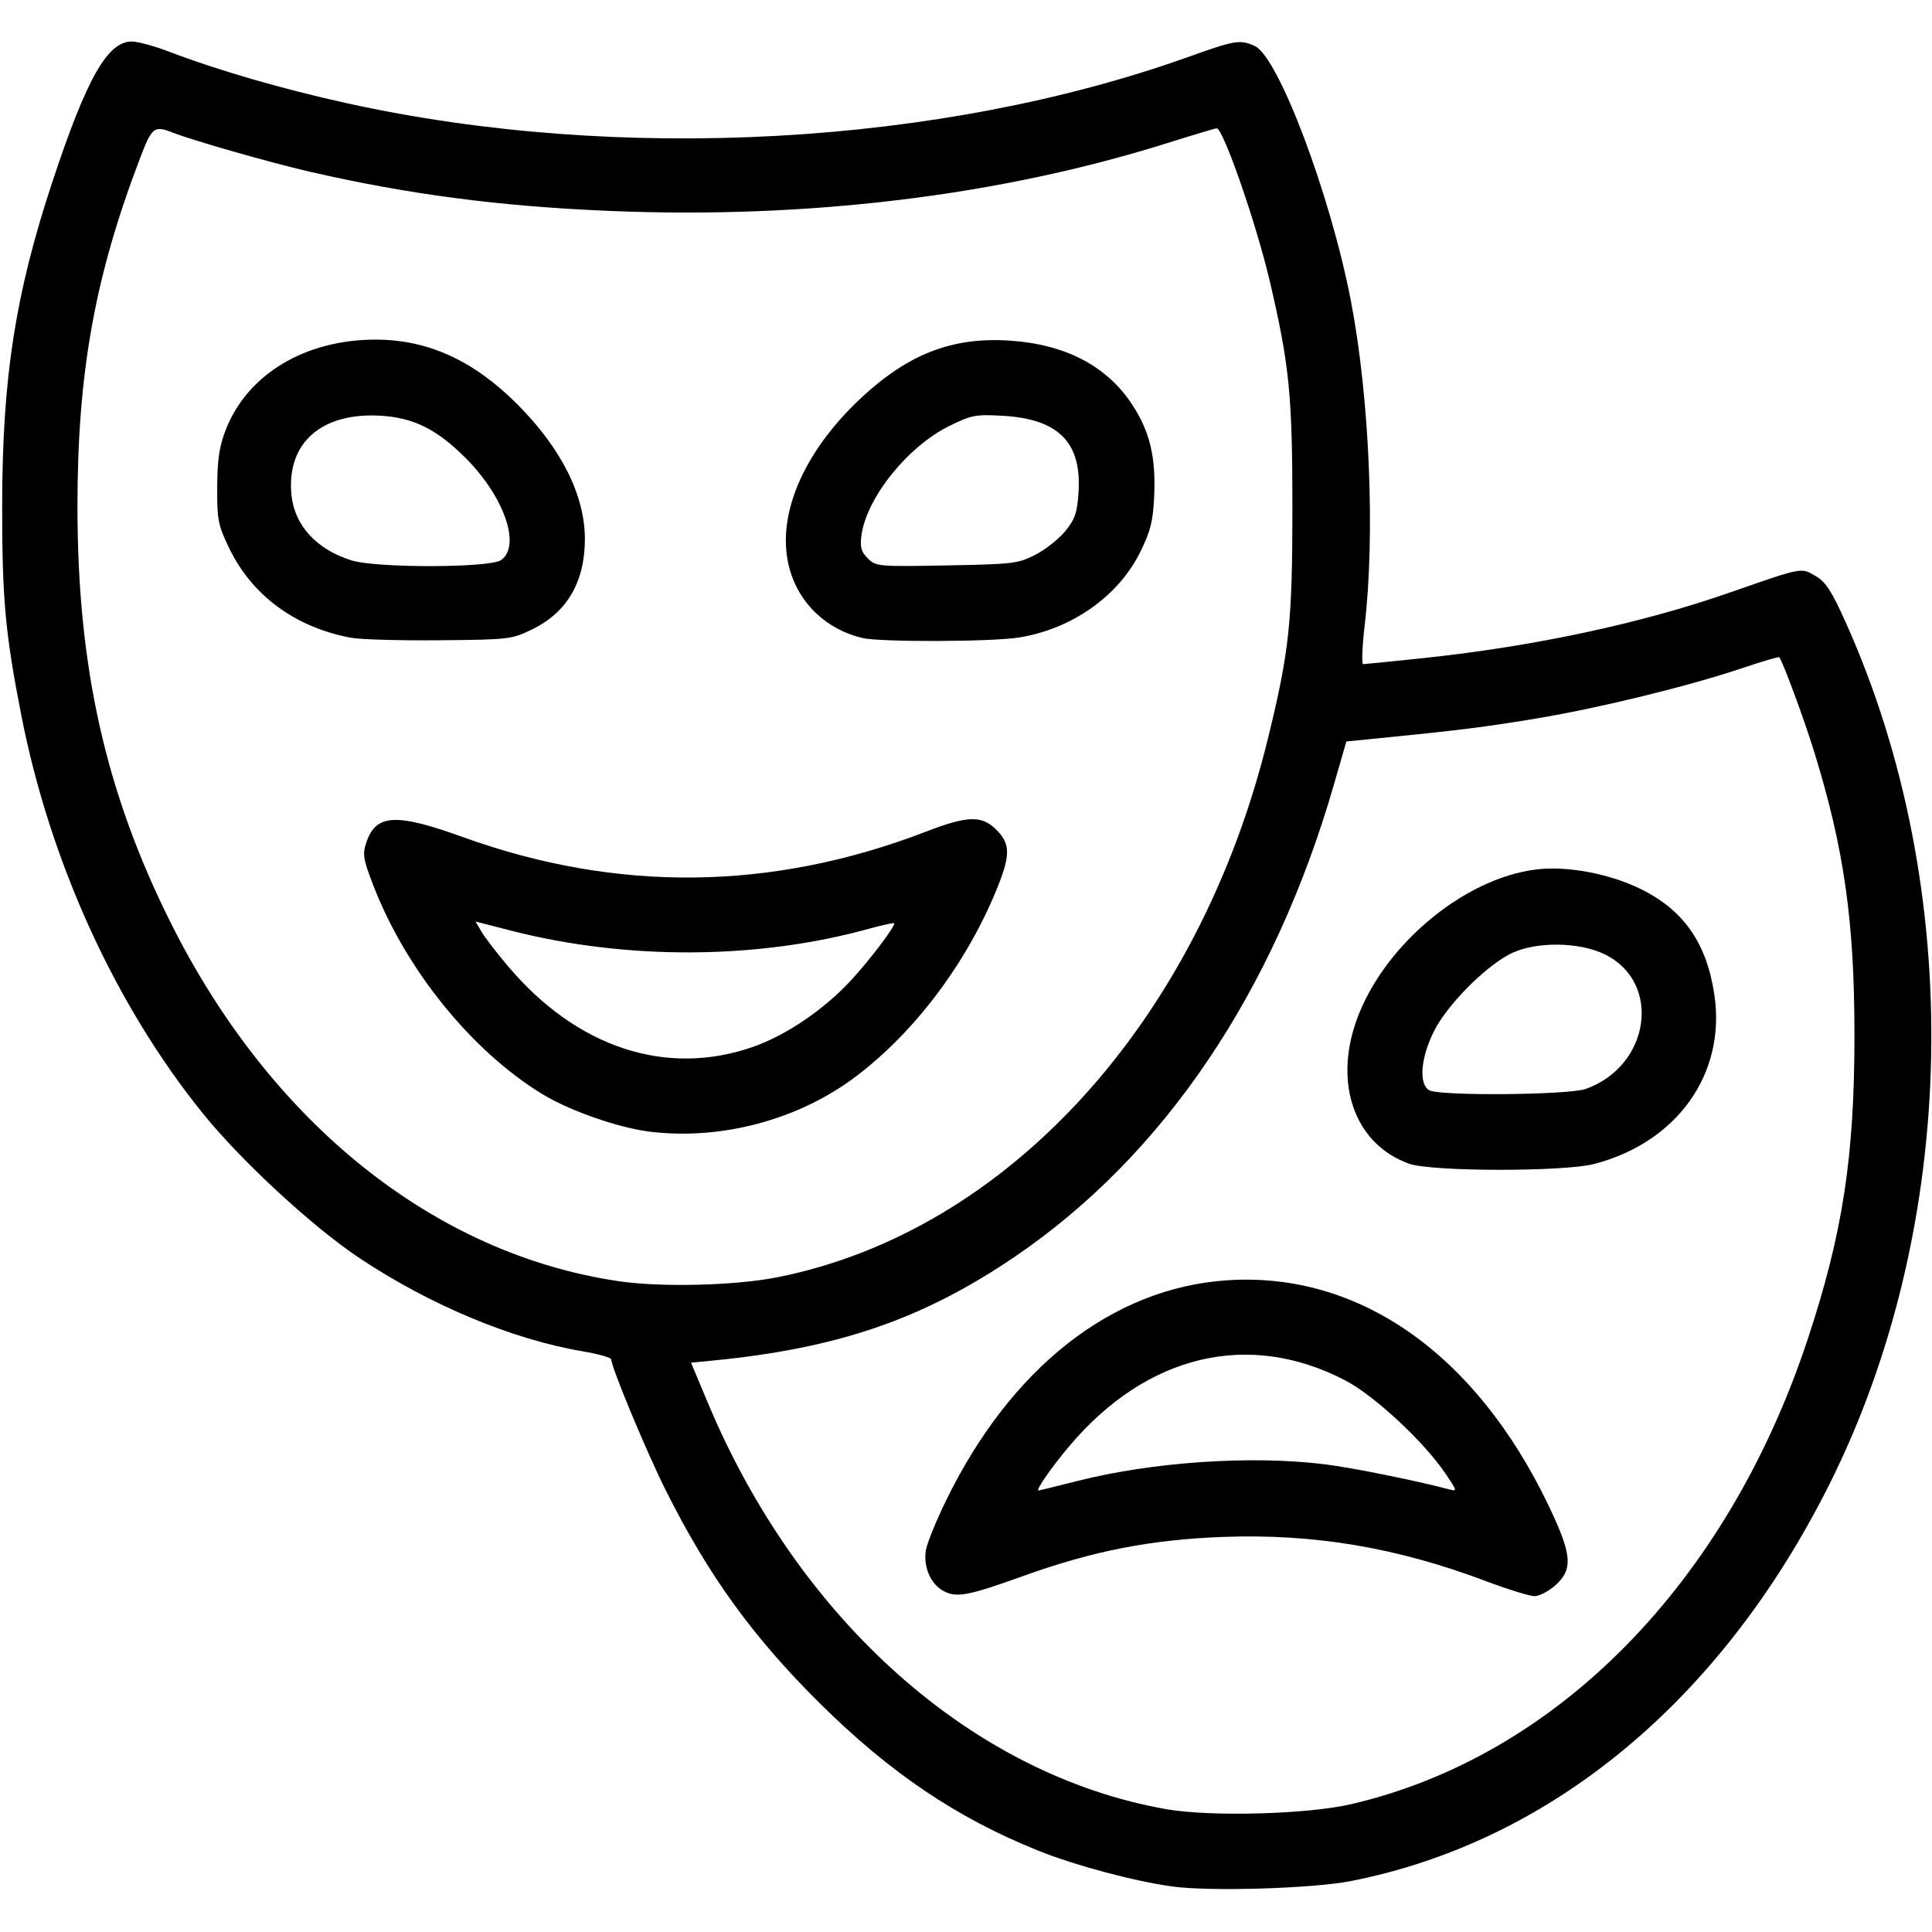 <?xml version="1.0" encoding="UTF-8" standalone="no"?>
<!-- Created with Inkscape (http://www.inkscape.org/) -->

<svg
   version="1.1"
   id="svg1"
   width="512"
   height="512"
   viewBox="0 0 512 512"
   xmlns="http://www.w3.org/2000/svg"
   xmlns:svg="http://www.w3.org/2000/svg">
  <defs
     id="defs1" />
  <g
     id="g1">
    <path
       style="fill:#000000"
       d="m 310.66,499.935 c -10.17,-1.406 -25.731,-5.567 -35.51,-9.495 C 253.575,481.772 235.946,469.891 217.368,451.5 199.544,433.854 187.784,417.609 176.428,394.944 171.34,384.79 162,362.344 162,360.271 c 0,-0.485 -3.373,-1.448 -7.497,-2.141 C 135.855,354.997 113.974,345.867 95.285,333.421 82.848,325.139 63.946,307.683 53.766,295.079 30.5,266.275 13.255,228.44 5.629,189.467 1.384,167.768 0.557,158.694 0.574,134 0.599,100.088 4.061,77.825 13.955,47.961 22.965,20.764 28.497,11 34.897,11 c 1.576,0 5.956,1.182 9.734,2.627 C 57.672,18.615 74.757,23.573 92,27.372 164.156,43.269 249.245,38.579 314.918,15.085 c 12.463,-4.458 13.717,-4.664 17.622,-2.885 6.249,2.847 20.024,39.365 25.444,67.452 4.951,25.655 6.494,61.88 3.667,86.098 -0.658,5.638 -0.836,10.25 -0.395,10.25 0.441,0 7.375,-0.69 15.41,-1.534 29.701,-3.119 58.071,-9.173 81.856,-17.468 19.334,-6.743 18.72,-6.624 22.594,-4.367 2.743,1.598 4.273,3.953 8.07,12.421 31.699,70.684 29.992,159.642 -4.382,228.321 C 456.121,450.681 411.028,488.067 358,498.503 c -10.057,1.979 -37.397,2.806 -47.34,1.432 z M 358,478.138 C 412.542,465.499 457.628,419.628 479.03,355 c 9.334,-28.186 12.448,-48.494 12.421,-81 -0.025,-29.88 -2.74,-48.995 -10.578,-74.467 -2.704,-8.788 -8.498,-24.477 -9.362,-25.351 -0.173,-0.175 -4.521,1.101 -9.663,2.834 -14.18,4.78 -37.617,10.531 -54.349,13.337 -13.615,2.283 -20.855,3.188 -43.351,5.418 L 356.798,196.5 353.478,208 c -15.885,55.014 -45.152,98.295 -84.573,125.064 -24.382,16.557 -46.794,24.255 -80.089,27.508 l -5.684,0.555 4.459,10.644 c 24.244,57.866 70.316,98.698 121.506,107.684 11.681,2.051 37.352,1.359 48.903,-1.318 z M 249.888,421.545 c -3.369,-1.888 -5.294,-6.566 -4.483,-10.891 0.349,-1.859 2.687,-7.604 5.196,-12.767 17.219,-35.43 44.121,-56.56 74.601,-58.596 34.835,-2.327 65.876,19.406 85.148,59.615 6.262,13.065 6.604,16.958 1.862,21.195 -1.784,1.594 -4.28,2.898 -5.548,2.898 -1.268,0 -7.078,-1.799 -12.913,-3.997 -23.646,-8.911 -45.543,-12.591 -69.617,-11.701 -19.081,0.705 -34.427,3.697 -52.775,10.289 -15.015,5.394 -17.94,5.933 -21.471,3.954 z m 35.534,-29.05 c 20.026,-5.08 46.134,-6.851 65.604,-4.45 7.199,0.888 24.514,4.376 32.88,6.624 2.349,0.631 2.327,0.529 -0.917,-4.261 C 377.279,381.977 364.196,369.834 356.5,365.82 330.963,352.504 303.968,358.909 283.448,383.153 278.767,388.682 274.378,395 275.216,395 c 0.181,0 4.774,-1.127 10.206,-2.505 z m 88.041,-84.086 c -13.668,-4.853 -19.656,-19.622 -14.619,-36.06 6.262,-20.44 28.386,-39.595 48.455,-41.954 8.086,-0.95 19.182,1.134 27.398,5.147 11.512,5.623 17.628,14.41 19.646,28.229 3.043,20.829 -9.899,38.972 -31.884,44.698 -8.017,2.088 -43.066,2.045 -48.996,-0.06 z m 46.789,-19.835 c 16.951,-6.049 20.218,-27.953 5.3,-35.533 -6.973,-3.543 -18.996,-3.61 -25.532,-0.142 -6.868,3.644 -16.597,13.567 -20.022,20.422 -3.509,7.022 -4.064,13.959 -1.248,15.6 2.704,1.575 36.919,1.289 41.502,-0.347 z M 205.975,338.496 C 266.918,326.415 317.618,270.781 335.991,195.827 341.688,172.587 342.5,164.936 342.5,134.5 c 0,-29.761 -0.805,-37.813 -6,-60 C 332.933,59.266 324.161,34 322.439,34 322.091,34 316.113,35.79 309.153,37.977 265.012,51.853 214.216,58.046 162,55.918 132.758,54.727 108.279,51.534 82,45.484 71.569,43.083 51.074,37.226 45.685,35.107 40.883,33.219 40.257,33.708 37.179,41.75 25.102,73.298 20.503,98.914 20.526,134.5 c 0.028,42.383 7.47,75.532 24.694,110 26.568,53.165 69.916,87.849 118.78,95.039 11.211,1.65 30.854,1.162 41.975,-1.043 z m -33.585,-38.568 c -8.361,-0.996 -21.39,-5.536 -28.704,-10.002 -18.671,-11.401 -36.117,-32.948 -44.749,-55.267 -2.667,-6.895 -2.896,-8.256 -1.896,-11.285 2.531,-7.67 7.775,-7.986 25.608,-1.546 40.88,14.764 81.919,14.289 122.701,-1.419 11.127,-4.286 14.831,-4.382 18.727,-0.486 3.763,3.763 3.743,6.813 -0.103,16.139 -8.06,19.546 -21.821,37.721 -37.401,49.398 -15.08,11.302 -35.341,16.712 -54.183,14.468 z m 27.087,-22.466 c 8.729,-3.028 18.822,-9.859 25.963,-17.572 C 230.351,254.587 237,245.852 237,244.704 c 0,-0.24 -2.958,0.385 -6.572,1.387 -29.671,8.228 -64.367,8.408 -95.171,0.496 l -9.244,-2.374 1.631,2.762 c 0.897,1.519 4.039,5.606 6.982,9.083 18.274,21.589 41.867,29.377 64.851,21.404 z M 93,169.01 C 78.121,166.22 66.664,157.73 60.597,145 c -2.812,-5.902 -3.092,-7.375 -3.035,-16 0.048,-7.372 0.564,-10.777 2.304,-15.202 C 65.623,99.154 80.879,90 99.529,90 113.353,90 125.441,95.493 136.976,107.015 148.71,118.736 155,131.242 155,142.849 c 0,11.309 -4.677,19.371 -13.85,23.876 -5.523,2.712 -6.077,2.779 -24.65,2.952 -10.45,0.097 -21.025,-0.203 -23.5,-0.667 z m 39.777,-20.567 c 5.367,-3.759 0.882,-16.754 -9.319,-26.997 -7.644,-7.676 -13.849,-10.768 -22.625,-11.277 -15.704,-0.91 -24.912,7.252 -23.599,20.916 0.782,8.141 6.621,14.521 15.956,17.435 6.566,2.05 36.635,1.991 39.588,-0.078 z M 228.5,169.07 c -9.415,-2.277 -16.539,-8.955 -19.155,-17.956 -3.988,-13.717 3.169,-31.027 18.884,-45.679 12.481,-11.636 24.133,-16.143 39.231,-15.175 14.875,0.954 25.927,6.729 32.644,17.058 4.645,7.143 6.238,13.848 5.761,24.257 -0.299,6.531 -0.957,9.172 -3.645,14.633 -5.803,11.787 -18.143,20.497 -32.219,22.742 -7.268,1.159 -36.853,1.245 -41.5,0.121 z m 45.923,-22.074 c 2.675,-1.377 6.241,-4.207 7.925,-6.287 2.554,-3.156 3.131,-4.865 3.478,-10.314 0.836,-13.136 -5.307,-19.347 -19.975,-20.197 -7.292,-0.422 -8.361,-0.221 -14.263,2.685 -11.039,5.434 -21.963,19.039 -23.301,29.019 -0.414,3.089 -0.074,4.311 1.69,6.075 2.147,2.147 2.727,2.199 20.896,1.866 17.631,-0.323 18.963,-0.484 23.551,-2.847 z"
       id="path1" />
  </g>
</svg>
